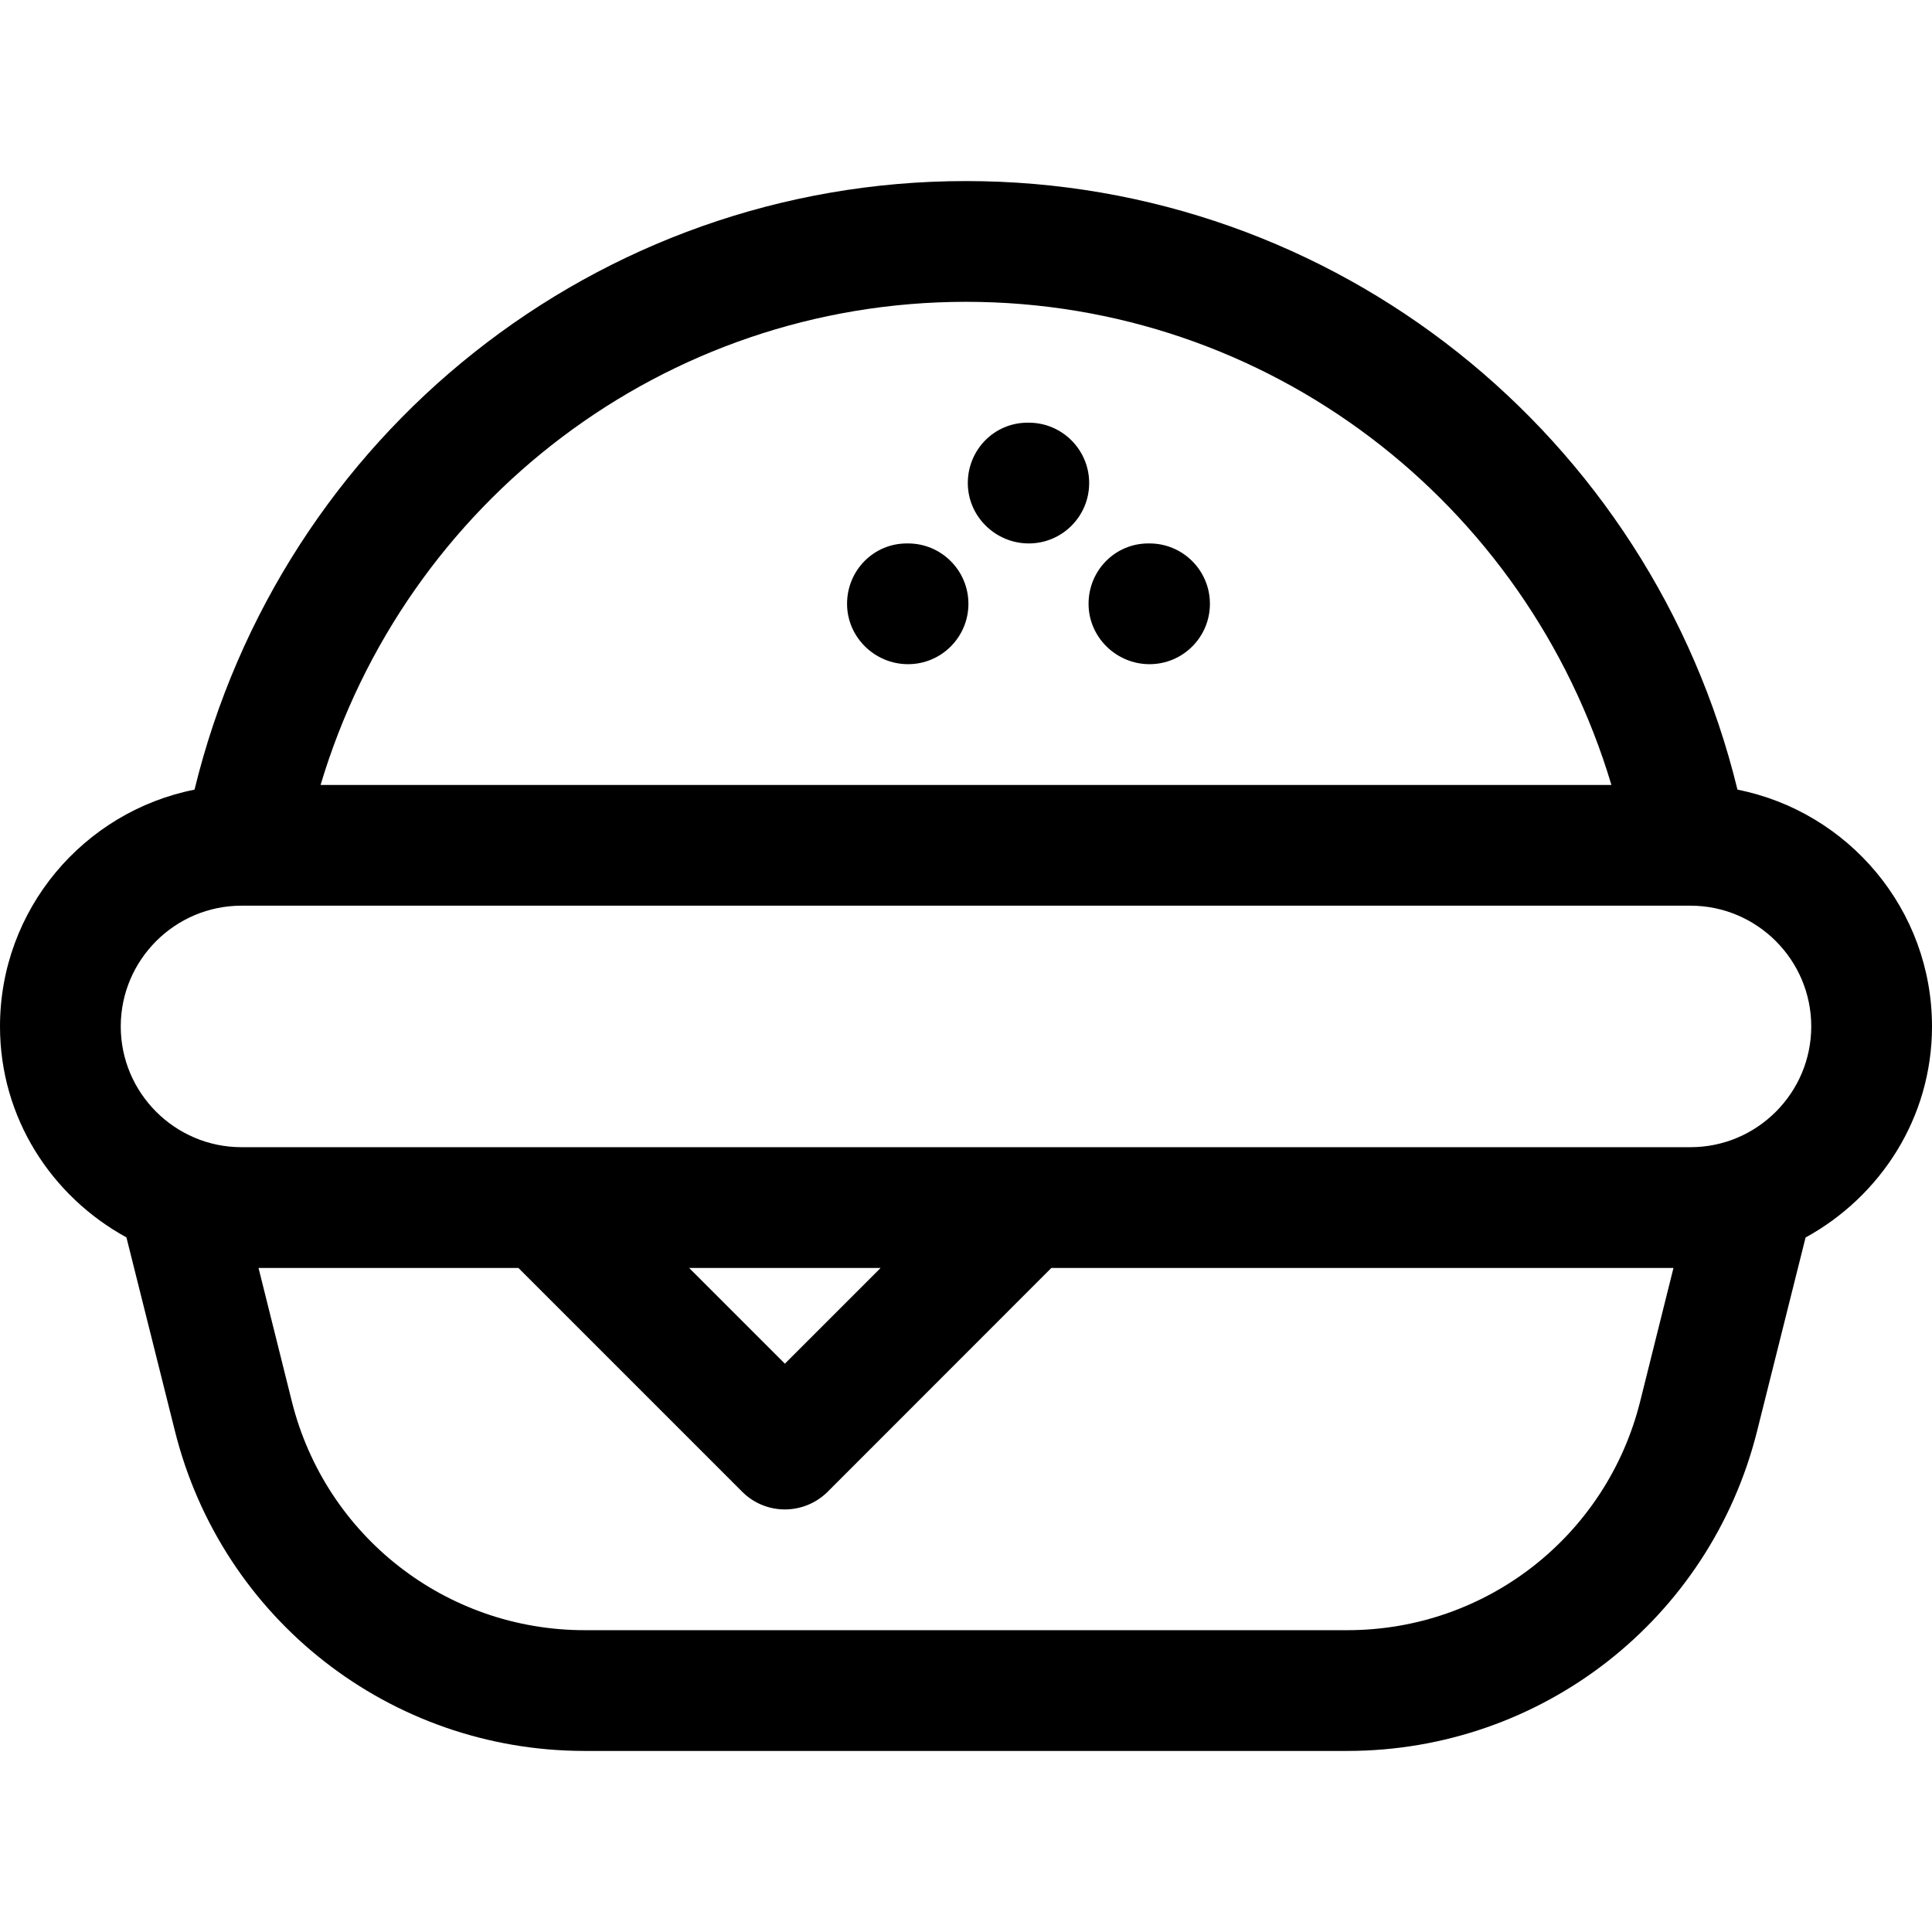 <?xml version="1.0" encoding="iso-8859-1"?>
<!-- Generator: Adobe Illustrator 19.0.0, SVG Export Plug-In . SVG Version: 6.00 Build 0)  -->
<svg version="1.1" id="Capa_1" xmlns="http://www.w3.org/2000/svg" xmlns:xlink="http://www.w3.org/1999/xlink" x="0px" y="0px"
	 viewBox="0 0 512 512" style="enable-background:new 0 0 512 512;" xml:space="preserve">
<g>
	<g>
		<path d="M460.448,209.264C437.536,115.28,353.824,47.984,256,47.984S74.464,115.28,51.552,209.264
			C22.208,215.088,0,240.976,0,272.016c0,24.192,13.632,45.024,33.504,55.904l12.832,51.232
			c12.448,49.984,57.12,84.864,108.608,84.864h202.08c51.488,0,96.16-34.88,108.64-84.832l12.832-51.232
			C498.368,317.04,512,296.208,512,272.016C512,240.976,489.792,215.088,460.448,209.264z M256,79.984
			c79.904,0,148.608,52.96,171.04,128.032H84.96C107.392,132.944,176.096,79.984,256,79.984z M434.656,371.408
			c-8.928,35.68-40.832,60.608-77.6,60.608H154.944c-36.768,0-68.672-24.928-77.6-60.608l-8.832-35.392h68.864l59.328,59.328
			c3.104,3.104,7.2,4.672,11.296,4.672s8.192-1.568,11.328-4.672l59.296-59.328h164.864L434.656,371.408z M182.624,336.016h50.752
			L208,361.392L182.624,336.016z M448,304.016H64c-17.632,0-32-14.368-32-32c0-17.632,14.368-32,32-32h384c17.632,0,32,14.368,32,32
			C480,289.648,465.632,304.016,448,304.016z"/>
	</g>
</g>
<g>
	<g>
		<path d="M240.64,144.016h-0.32c-8.832,0-15.84,7.168-15.84,16c0,8.832,7.328,16,16.16,16c8.832,0,16-7.168,16-16
			C256.64,151.184,249.472,144.016,240.64,144.016z"/>
	</g>
</g>
<g>
	<g>
		<path d="M304.64,144.016h-0.32c-8.832,0-15.84,7.168-15.84,16c0,8.832,7.328,16,16.16,16c8.832,0,16-7.168,16-16
			C320.64,151.184,313.472,144.016,304.64,144.016z"/>
	</g>
</g>
<g>
	<g>
		<path d="M272.64,112.016h-0.32c-8.832,0-15.84,7.168-15.84,16c0,8.832,7.328,16,16.16,16c8.832,0,16-7.168,16-16
			C288.64,119.184,281.472,112.016,272.64,112.016z"/>
	</g>
</g>
<g>
</g>
<g>
</g>
<g>
</g>
<g>
</g>
<g>
</g>
<g>
</g>
<g>
</g>
<g>
</g>
<g>
</g>
<g>
</g>
<g>
</g>
<g>
</g>
<g>
</g>
<g>
</g>
<g>
</g>
</svg>
